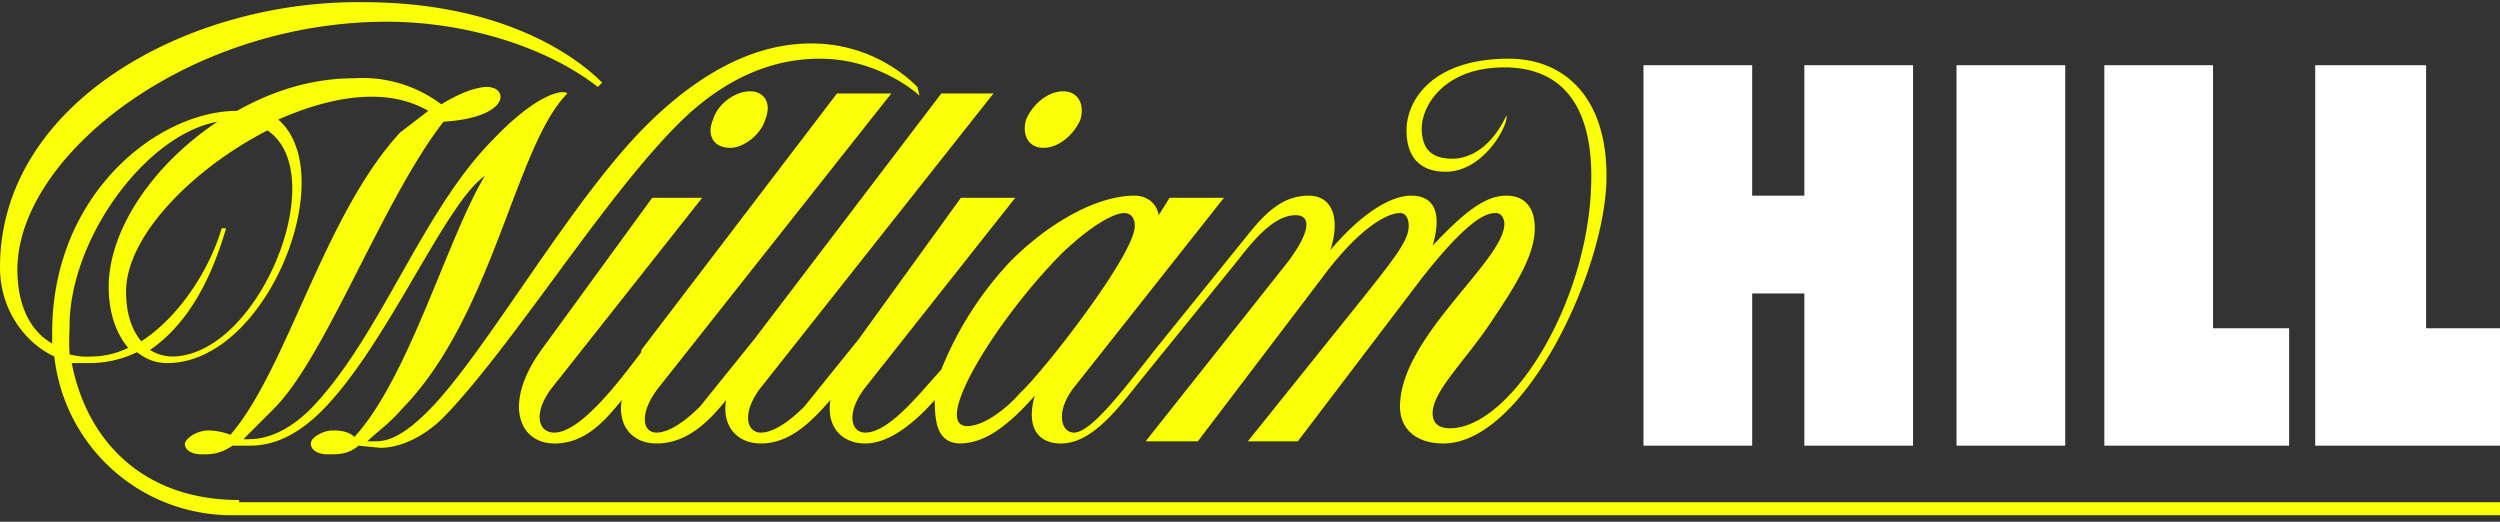 <svg xmlns="http://www.w3.org/2000/svg" viewBox="0 0 115 24"><rect x="0" y="0" width="115" height="24" fill="#333333" stroke="none"/><g fill="none"><path fill="#FAFF05" d="M44.1 20.4c1 0 2-.5 3.5-2.2-.4 1.4.1 2.2 1.2 2.2 1.3 0 2.4-1.3 3.5-2.7l4.7-5.8c1-1.3 1.8-2 2.6-2s.6.9-.4 2.2l-6.5 8.2h2.4l5.7-7.5c1.7-2.3 3-3 3.6-3 .3 0 .4.3.4.6 0 .6-.5 1.3-2.1 3.3l-5.3 6.6h2.3l5.7-7.5c2.2-2.8 3-3 3.4-3 .3 0 .4.3.4.5 0 1.7-4.8 5.2-4.8 8.4 0 1 .7 1.7 2 1.7 3.7 0 7.5-8 7.5-12.3 0-3.7-2-5.4-4.5-5.4-3.5 0-4.7 1.9-4.7 3.3 0 1.2.6 1.9 1.8 1.9 1.7 0 2.8-2 2.8-2.5v-.1c-.7 1.5-1.7 2-2.5 2-1 0-1.4-.5-1.4-1.4 0-1 1-2.8 3.8-2.8 2.6 0 4 1.7 4 5 0 5.7-3.7 11.6-6.5 11.6-.6 0-.8-.3-.8-.7 0-1 1.5-2.4 2.7-4.2 1-1.5 2-3 2-4.3 0-1-.5-1.5-1.3-1.5-.9 0-1.8.6-3.4 2.3.3-1 .4-2.3-1-2.3-.7 0-2 .5-3.7 2.5.5-1.6 0-2.5-1-2.5-1.2 0-2 .8-2.8 1.8L53.2 16c-1.5 1.9-3 3.9-3.8 3.9-.6 0-.9-1 .1-2.2l6.8-8.6h-2.5l-.5.8c-.1-.6-.6-.9-1.1-.9-1.8 0-4 1.3-5.7 3a15.8 15.8 0 0 0-3.2 5c-1 1.1-2.4 2.9-3.5 2.9-.7 0-.9-1 .1-2.2l6.8-8.6h-2.5l-4.7 6.5-2.5 3.1c-.8.8-1.5 1.2-2 1.2-.7 0-.9-1 .1-2.2L45.7 4.3h-2.4l-8.6 11.3-2.5 3.1c-.8.8-1.5 1.2-2 1.2-.7 0-.8-1 .2-2.2L41 4.3h-2.5l-9 11.8v.1c-.7.9-2.7 3.7-4 3.7-.8 0-1-1 0-2.2l6.8-8.6H30l-5.1 7c-1.8 2.5-1 4.3.6 4.3 1.4 0 2.3-1 3.1-2-.2 1.2.5 2 1.6 2 1.4 0 2.4-1 3.2-2-.2 1.2.5 2 1.6 2 1.4 0 2.4-1.1 3.2-2-.2 1.2.5 2 1.6 2 1.2 0 2.4-1.1 3.2-2 0 1 .1 2 1.2 2zm4.8-8.8c1.6-1.5 2.5-1.8 2.8-1.8.3 0 .5.2.5.6 0 1.3-4.2 6.7-5.3 7.7-.5.6-1.6 1.5-2.4 1.5-1.7 0 1.4-5 4.4-8zM35.2 5.5c.3-.7 0-1.3-.7-1.3s-1.5.6-1.7 1.3c-.3.7 0 1.3.8 1.3.6 0 1.4-.6 1.6-1.3zM48 6.8c.7 0 1.4-.6 1.7-1.3.2-.7-.1-1.3-.8-1.3-.7 0-1.4.6-1.7 1.3-.2.7.1 1.3.8 1.3zM11 23c-4.4 0-7-2.7-7.7-6.3H4a5 5 0 0 0 2.3-.5c.4.3.8.5 1.4.5 4.6 0 8-8.7 5.1-11.2 2.5-1.1 5-1.5 6.9-.4l-1.3 1C14.9 9.9 13.2 17 10.6 20a3 3 0 0 0-1-.2c-.5 0-1 .3-1.1.6 0 .3.3.5.8.5.4 0 .8 0 1.4-.4h.8c1 0 2.1-.4 3.3-1.6 3-3 5.7-9.6 7.5-10.8-1.7 2.8-3.5 9.3-6 12-.2-.2-.5-.3-1-.3-.4 0-1 .3-1 .6s.3.5.8.5.9 0 1.4-.4l1 .1c.9 0 2-.5 2.9-1.4 3.2-3.3 7.3-10 10.8-13.5 1.3-1.3 3.5-3 6.5-3 2.8 0 4.6 1.7 4.6 1.7l-.1-.4a6.9 6.9 0 0 0-4.9-2c-1.6 0-4.3.5-7.6 3.8-3.5 3.5-7.4 10.5-10 13.1-1.1 1.1-1.8 1.4-2.4 1.4h-.4c.4-.4 1-.8 1.6-1.5 4.2-4.3 5.2-12.1 7.6-14.5-.2-.2-1.4 0-3.4 2.1-3.3 3.3-5.2 9.1-8.4 12.4-1 1-2 1.4-2.8 1.4a1.7 1.7 0 0 1-.3 0l1.4-1.4c2.4-2.4 5-9.6 7.8-13.2 3.1-.2 3-1.6 2-1.6-.5 0-1.3.3-2.1.8a6 6 0 0 0-4-1.2c-2 0-3.8.6-5.4 1.5-3.6 0-8.5 3.8-8.5 10.2v.5c-.9-.5-1.6-1.6-1.6-3.4C.8 7.2 8.6 1 17.8 1c3.7 0 7.4 1.2 9.7 3l.2-.2c-1.5-1.5-5-3.7-11-3.7C8.7 0 0 4.7 0 12.3c0 2 1.2 3.5 2.5 4.1a8.2 8.2 0 0 0 8.1 7.3H115v-.6H11zM12.3 6c3 2-.4 10.4-4.4 10.4a2 2 0 0 1-1-.3c1.3-.9 2.6-2.5 3.5-5.6h-.2c-.6 2-2 4.1-3.7 5.2-.5-.6-.7-1.4-.7-2.3 0-2.5 3-5.6 6.5-7.4zm-9.1 9c0-4 3.5-8.8 6.8-9.4-3 2-5 5-5 7.6 0 1.1.3 2.1.9 2.8a3.9 3.9 0 0 1-1.7.4 3 3 0 0 1-1-.1 10.8 10.8 0 0 1 0-1.2z"></path><path fill="#FFF" d="M90 3h5v17.5h-5zm16.5 17.5h8.5v-5.4h-3.4V3h-5.1zm-9.7 0h8.5v-5.4h-3.5V3h-5zM83 3V9h-2.4V3h-5v17.5h5v-7H83v7h5V3z"></path></g></svg>